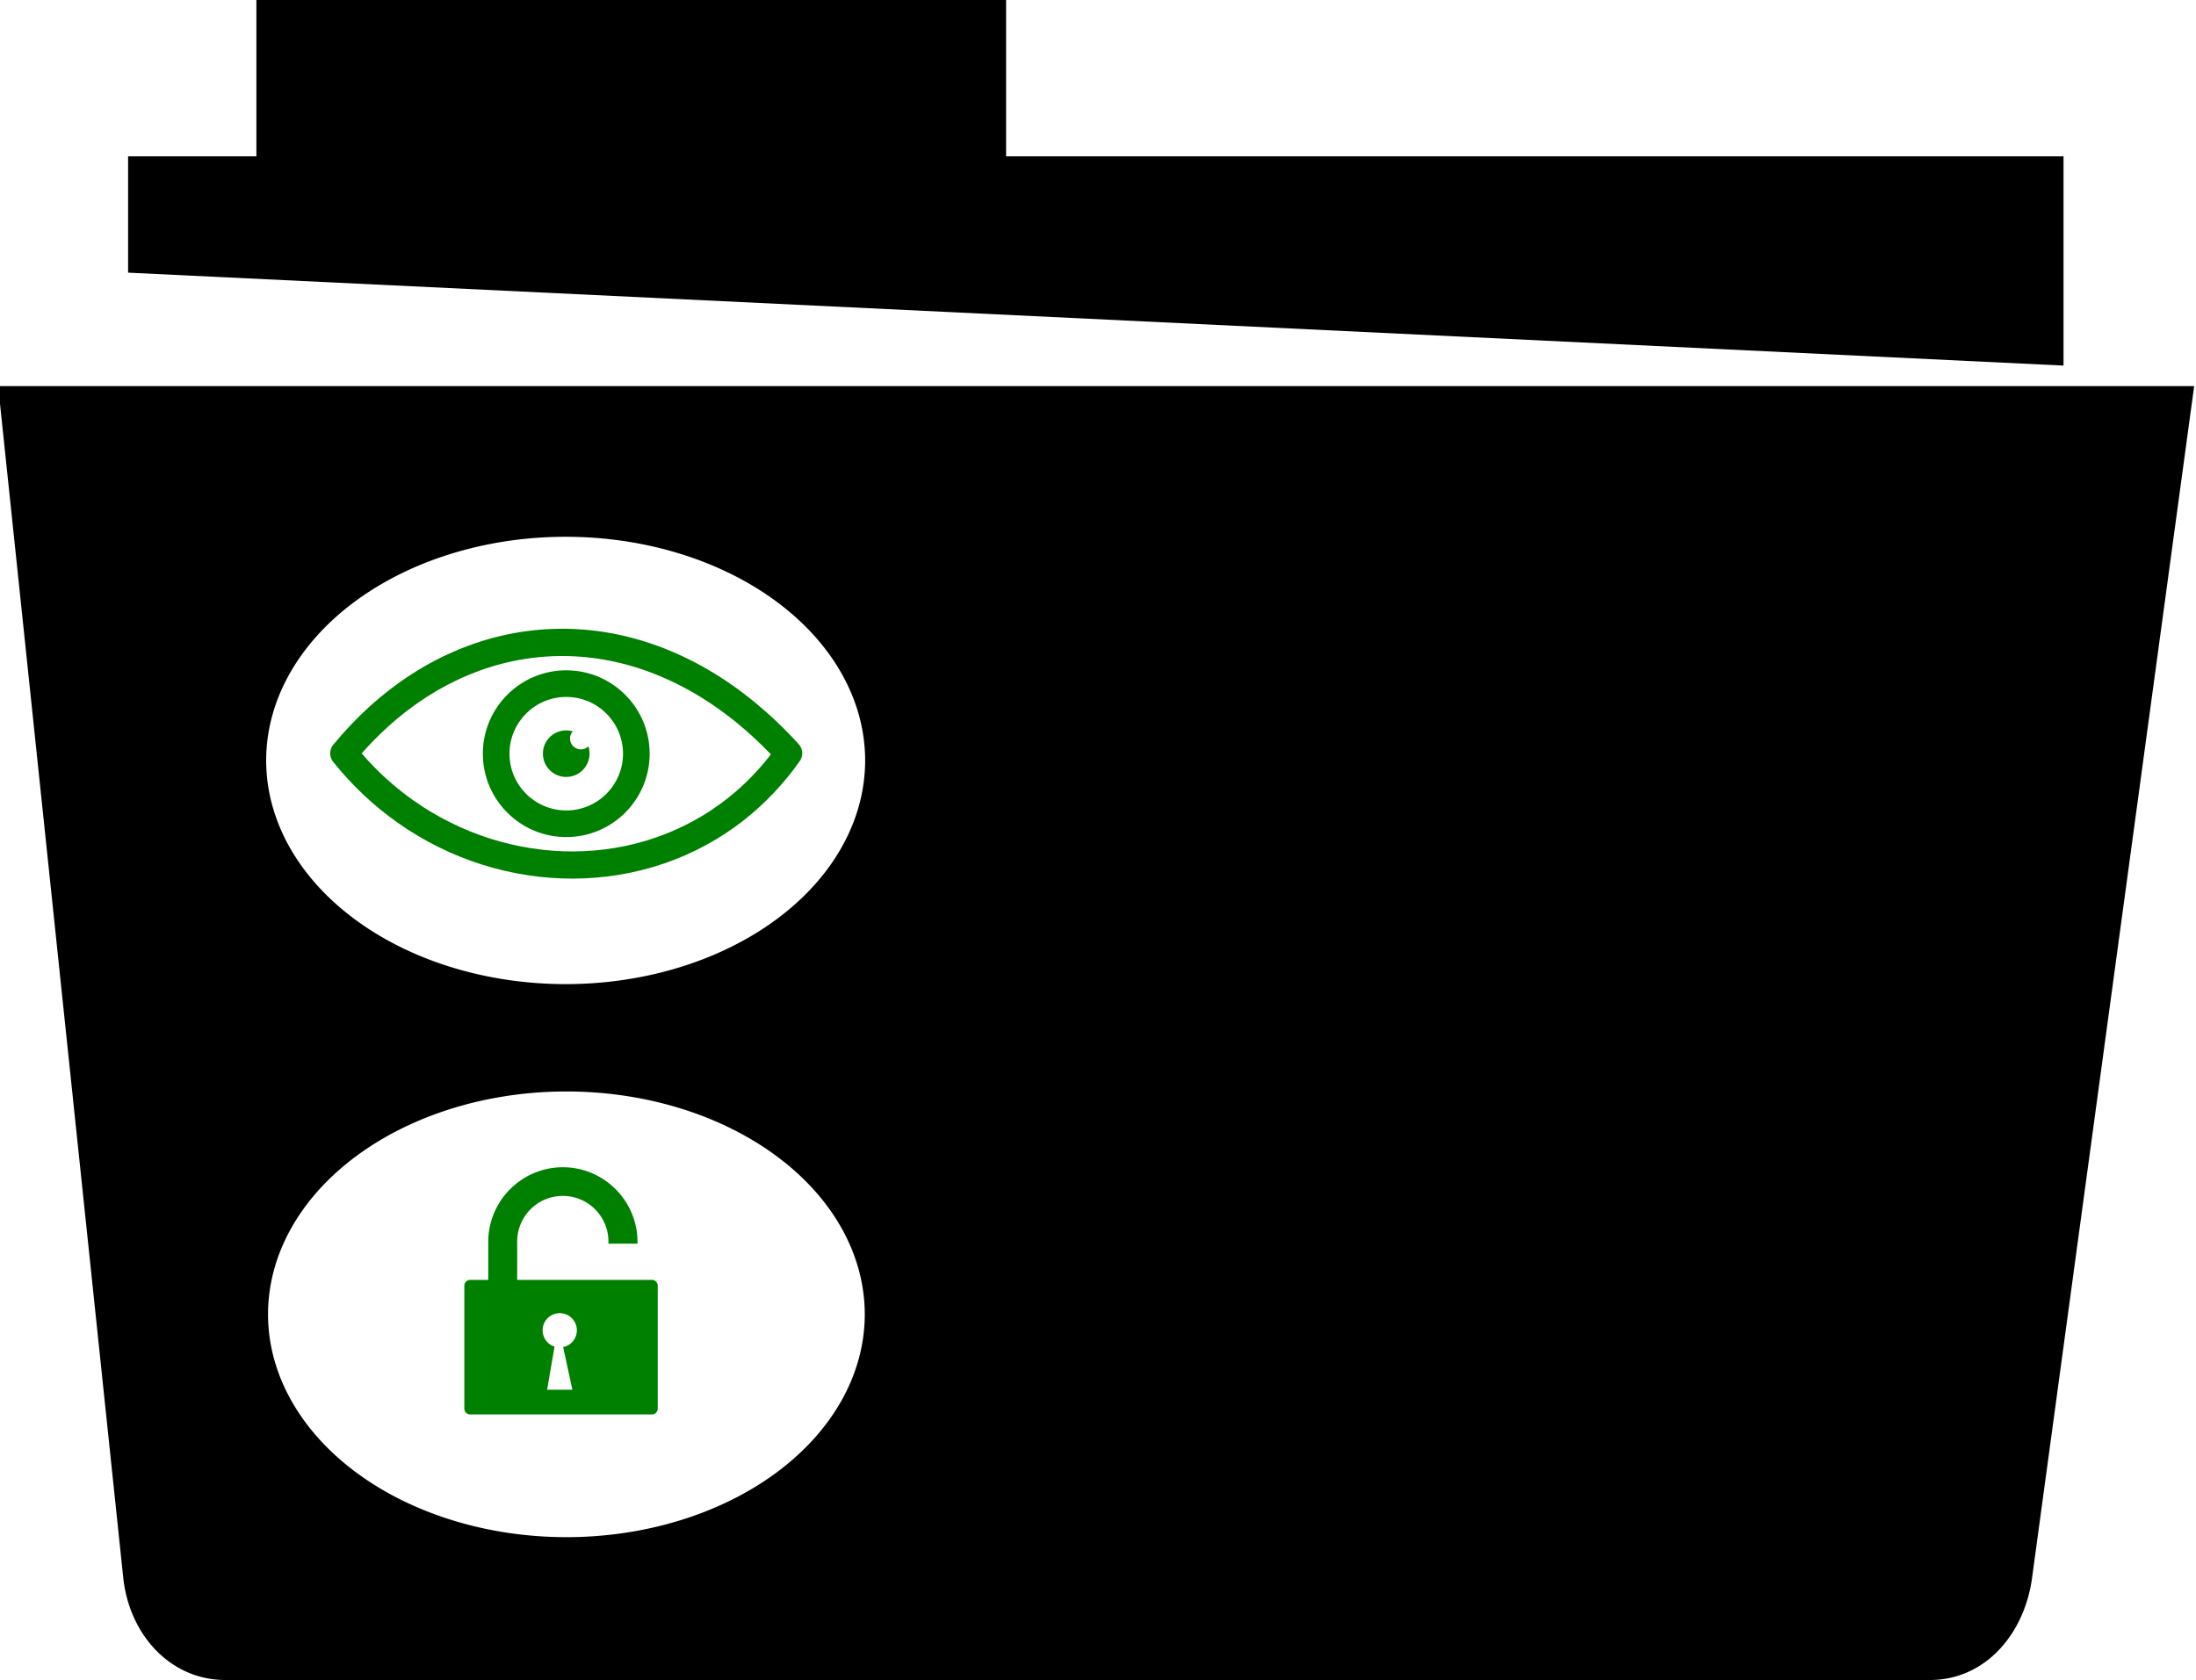 <?xml version="1.0" encoding="UTF-8" standalone="no"?>
<svg
   version="1.1"
   id="Layer_1"
   x="0px"
   y="0px"
   viewBox="0 0 122.88 94.03"
   style="enable-background:new 0 0 122.88 94.03"
   xml:space="preserve"
   sodipodi:docname="public-unlocked-folder-icon.svg"
   inkscape:version="1.2.2 (1:1.2.2+202212051552+b0a8486541)"
   xmlns:inkscape="http://www.inkscape.org/namespaces/inkscape"
   xmlns:sodipodi="http://sodipodi.sourceforge.net/DTD/sodipodi-0.dtd"
   xmlns="http://www.w3.org/2000/svg"
   xmlns:svg="http://www.w3.org/2000/svg"><defs
     id="defs993" /><sodipodi:namedview
     id="namedview991"
     pagecolor="#ffffff"
     bordercolor="#000000"
     borderopacity="0.25"
     inkscape:showpageshadow="2"
     inkscape:pageopacity="0.0"
     inkscape:pagecheckerboard="0"
     inkscape:deskcolor="#d1d1d1"
     showgrid="true"
     inkscape:zoom="8.3803043"
     inkscape:cx="61.572943"
     inkscape:cy="51.310786"
     inkscape:window-width="1920"
     inkscape:window-height="953"
     inkscape:window-x="0"
     inkscape:window-y="0"
     inkscape:window-maximized="1"
     inkscape:current-layer="Layer_1"><inkscape:grid
       type="xygrid"
       id="grid1667" /></sodipodi:namedview><style
     type="text/css"
     id="style984">.st0{fill-rule:evenodd;clip-rule:evenodd;}</style><g
     id="g988"
     transform="translate(-0.103)"><path
       id="path986"
       class="st0"
       d="M 14.45 0 L 14.45 8.75 L 7.271 8.75 L 7.271 15.26 L 115.57 20.461 L 115.57 8.75 L 56.4 8.75 L 56.4 0 L 14.45 0 z M -0.001 21.609 L 6.999 88.301 C 7.329 91.441 9.59 94.029 12.73 94.029 L 108.079 94.029 C 111.219 94.029 113.39 91.421 113.81 88.311 L 122.88 21.609 L -0.001 21.609 z M 31.755 30.043 A 16.757 12.519 0 0 1 48.513 42.561 A 16.757 12.519 0 0 1 31.755 55.08 A 16.757 12.519 0 0 1 14.997 42.561 A 16.757 12.519 0 0 1 31.755 30.043 z M 31.796 61.088 A 16.696 12.473 0 0 1 48.492 73.561 A 16.696 12.473 0 0 1 31.796 86.033 A 16.696 12.473 0 0 1 15.101 73.561 A 16.696 12.473 0 0 1 31.796 61.088 z " /></g><g
     id="g1665"
     transform="matrix(1.874,0,0,1.874,3.994,-78.144)"
     style="display:inline;stroke-width:0.534"><path
       class="cls-1"
       d="m 10.189,75.618 h 1.012 v -2.125 a 4.161,4.164 0 0 1 1.226,-2.95 v 0 a 4.161,4.164 0 0 1 5.894,0 v 0 a 4.161,4.164 0 0 1 1.226,2.95 v 0.099 H 17.922 v -0.123 a 2.55,2.552 0 0 0 -0.749,-1.801 v 0 a 2.551,2.554 0 0 0 -4.354,1.801 v 2.148 h 7.534 a 0.326,0.326 0 0 1 0.325,0.325 v 6.877 a 0.326,0.326 0 0 1 -0.325,0.325 H 10.189 A 0.326,0.326 0 0 1 9.864,82.821 v -6.873 a 0.326,0.326 0 0 1 0.325,-0.33 z m 5.202,3.764 0.515,2.379 H 14.493 l 0.415,-2.411 a 0.957,0.958 0 1 1 0.482,0.026 z"
       id="path2035"
       style="display:inline;fill:#008000;fill-rule:evenodd;stroke-width:1"
       transform="matrix(0.534,0,0,0.534,6.466,39.544)" /></g><g
     id="g1131"
     transform="matrix(1.881,0,0,1.881,-106.79,-25.749)"
     style="display:inline;stroke-width:0.532"><path
       d="m 66.705,35.827 c 0.334,-0.403 0.683,-0.77 1.046,-1.1 1.639,-1.491 3.584,-2.288 5.589,-2.328 2.001,-0.04 4.053,0.674 5.908,2.204 0.443,0.366 0.872,0.774 1.284,1.227 0.133,0.146 0.139,0.362 0.026,0.515 -0.472,0.666 -1.015,1.236 -1.608,1.71 -1.484,1.185 -3.288,1.768 -5.115,1.777 -1.82,0.008 -3.664,-0.555 -5.234,-1.665 -0.702,-0.496 -1.35,-1.1 -1.918,-1.811 -0.127,-0.16 -0.114,-0.385 0.021,-0.529 z M 73.618,35.421 c 0.067,0 0.134,0.01 0.195,0.027 -0.053,0.057 -0.083,0.134 -0.083,0.217 0,0.178 0.144,0.322 0.322,0.322 0.088,0 0.167,-0.034 0.225,-0.091 0.023,0.069 0.034,0.142 0.034,0.217 0,0.383 -0.311,0.694 -0.694,0.694 -0.383,0 -0.694,-0.311 -0.694,-0.694 0,-0.382 0.311,-0.692 0.694,-0.692 z m 0,-1.787 c 0.684,0 1.305,0.278 1.754,0.727 0.449,0.449 0.727,1.068 0.727,1.754 0,0.684 -0.278,1.305 -0.727,1.754 -0.449,0.449 -1.068,0.727 -1.754,0.727 -0.685,0 -1.305,-0.278 -1.754,-0.727 -0.449,-0.449 -0.727,-1.068 -0.727,-1.754 0,-0.684 0.278,-1.305 0.727,-1.754 0.449,-0.449 1.07,-0.727 1.754,-0.727 z m 1.194,1.287 C 74.507,34.615 74.084,34.426 73.618,34.426 c -0.466,0 -0.889,0.189 -1.194,0.495 -0.305,0.305 -0.495,0.728 -0.495,1.194 0,0.466 0.189,0.889 0.495,1.194 0.305,0.305 0.728,0.495 1.194,0.495 0.466,0 0.889,-0.189 1.194,-0.495 0.305,-0.305 0.495,-0.728 0.495,-1.194 0,-0.466 -0.19,-0.889 -0.495,-1.194 z m -6.514,0.406 c -0.265,0.241 -0.521,0.502 -0.766,0.779 0.465,0.539 0.983,1.006 1.537,1.398 1.433,1.011 3.109,1.526 4.764,1.519 1.648,-0.008 3.274,-0.534 4.613,-1.602 0.457,-0.365 0.88,-0.793 1.26,-1.286 -0.319,-0.333 -0.643,-0.633 -0.972,-0.905 -1.702,-1.402 -3.568,-2.056 -5.379,-2.02 -1.807,0.037 -3.568,0.761 -5.058,2.117 z"
       id="path635"
       style="display:inline;fill:#008000;stroke-width:1" /></g></svg>
